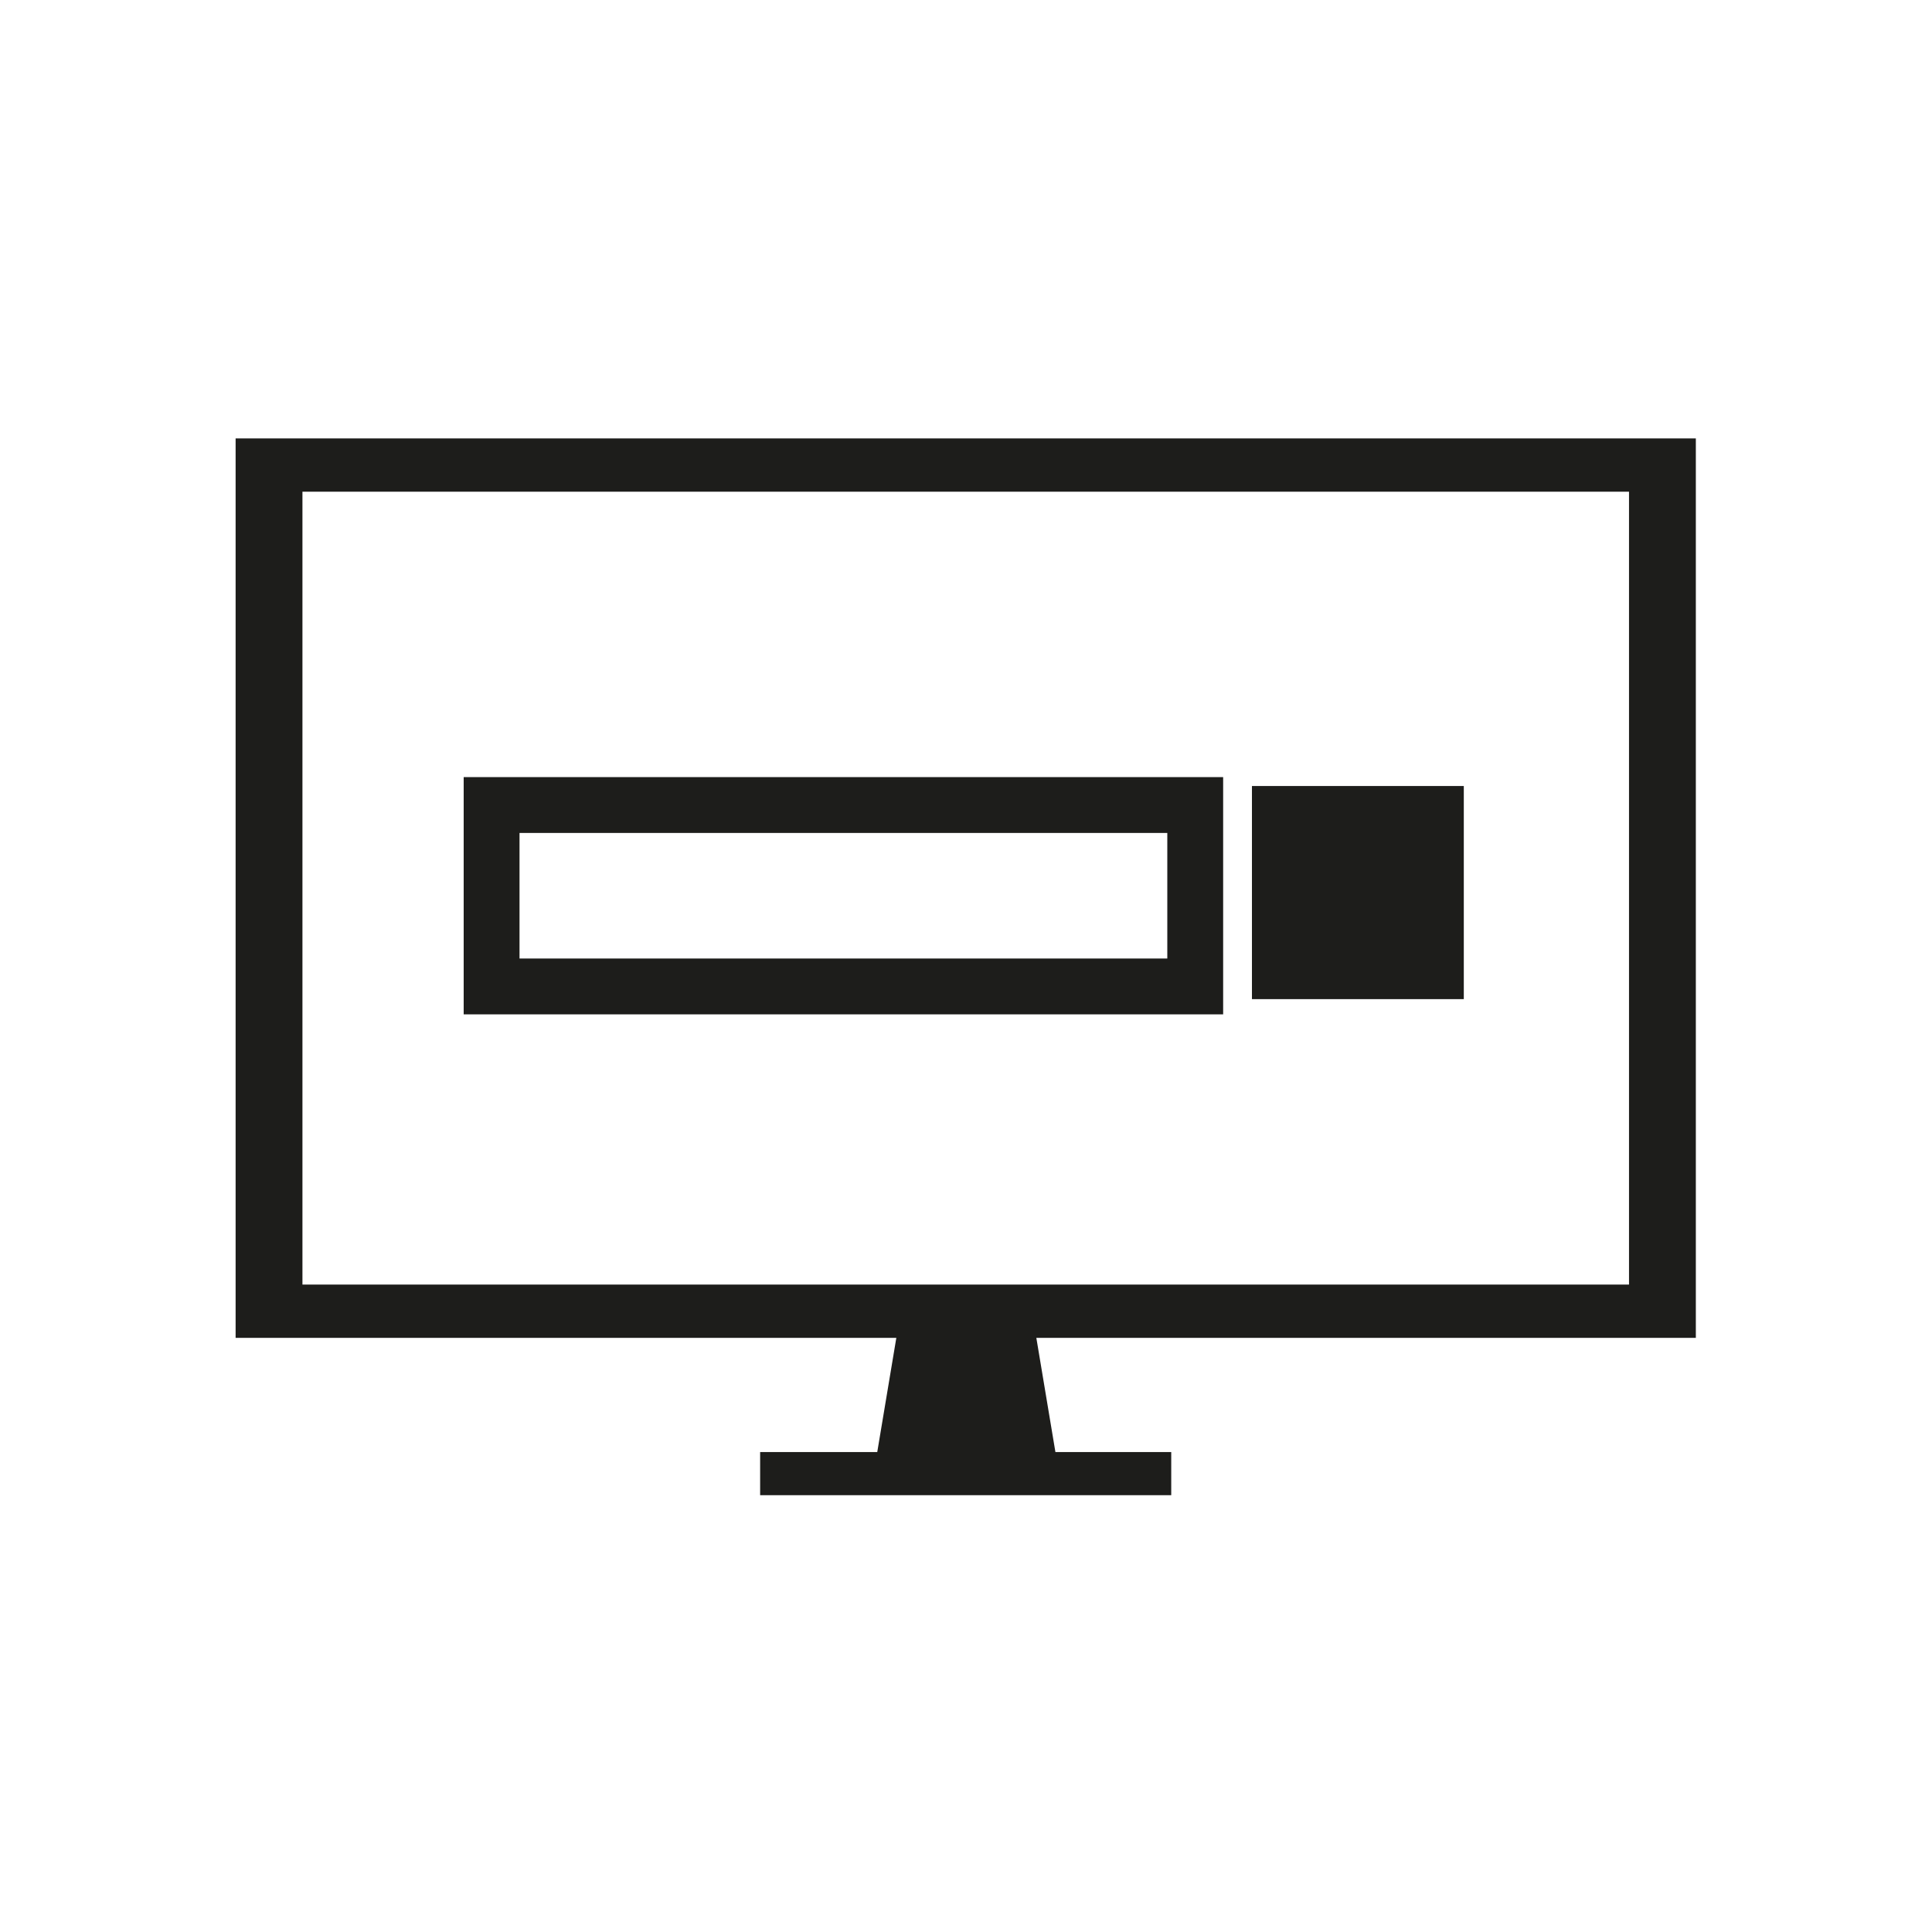 <svg width="173" height="173" viewBox="0 0 173 173" fill="none" xmlns="http://www.w3.org/2000/svg">
<path d="M21.098 39.258V119.798H151.853V39.258H21.098ZM145.869 115.027H27.082V44.029H145.869V115.027Z" fill="#1D1D1B"/>
<path d="M107.026 72.086H44.02V88.33H107.026V72.086Z" stroke="#1D1D1B" stroke-width="5" stroke-miterlimit="10"/>
<path d="M131.075 70.383H112.105V89.467H131.075V70.383Z" fill="#1D1D1B"/>
<path d="M104.877 130.023H68.066V133.886H104.877V130.023Z" fill="#1D1D1B"/>
<path d="M94.829 131.952H78.231L80.489 118.434H92.571L94.829 131.952Z" fill="#1D1D1B"/>
</svg>
